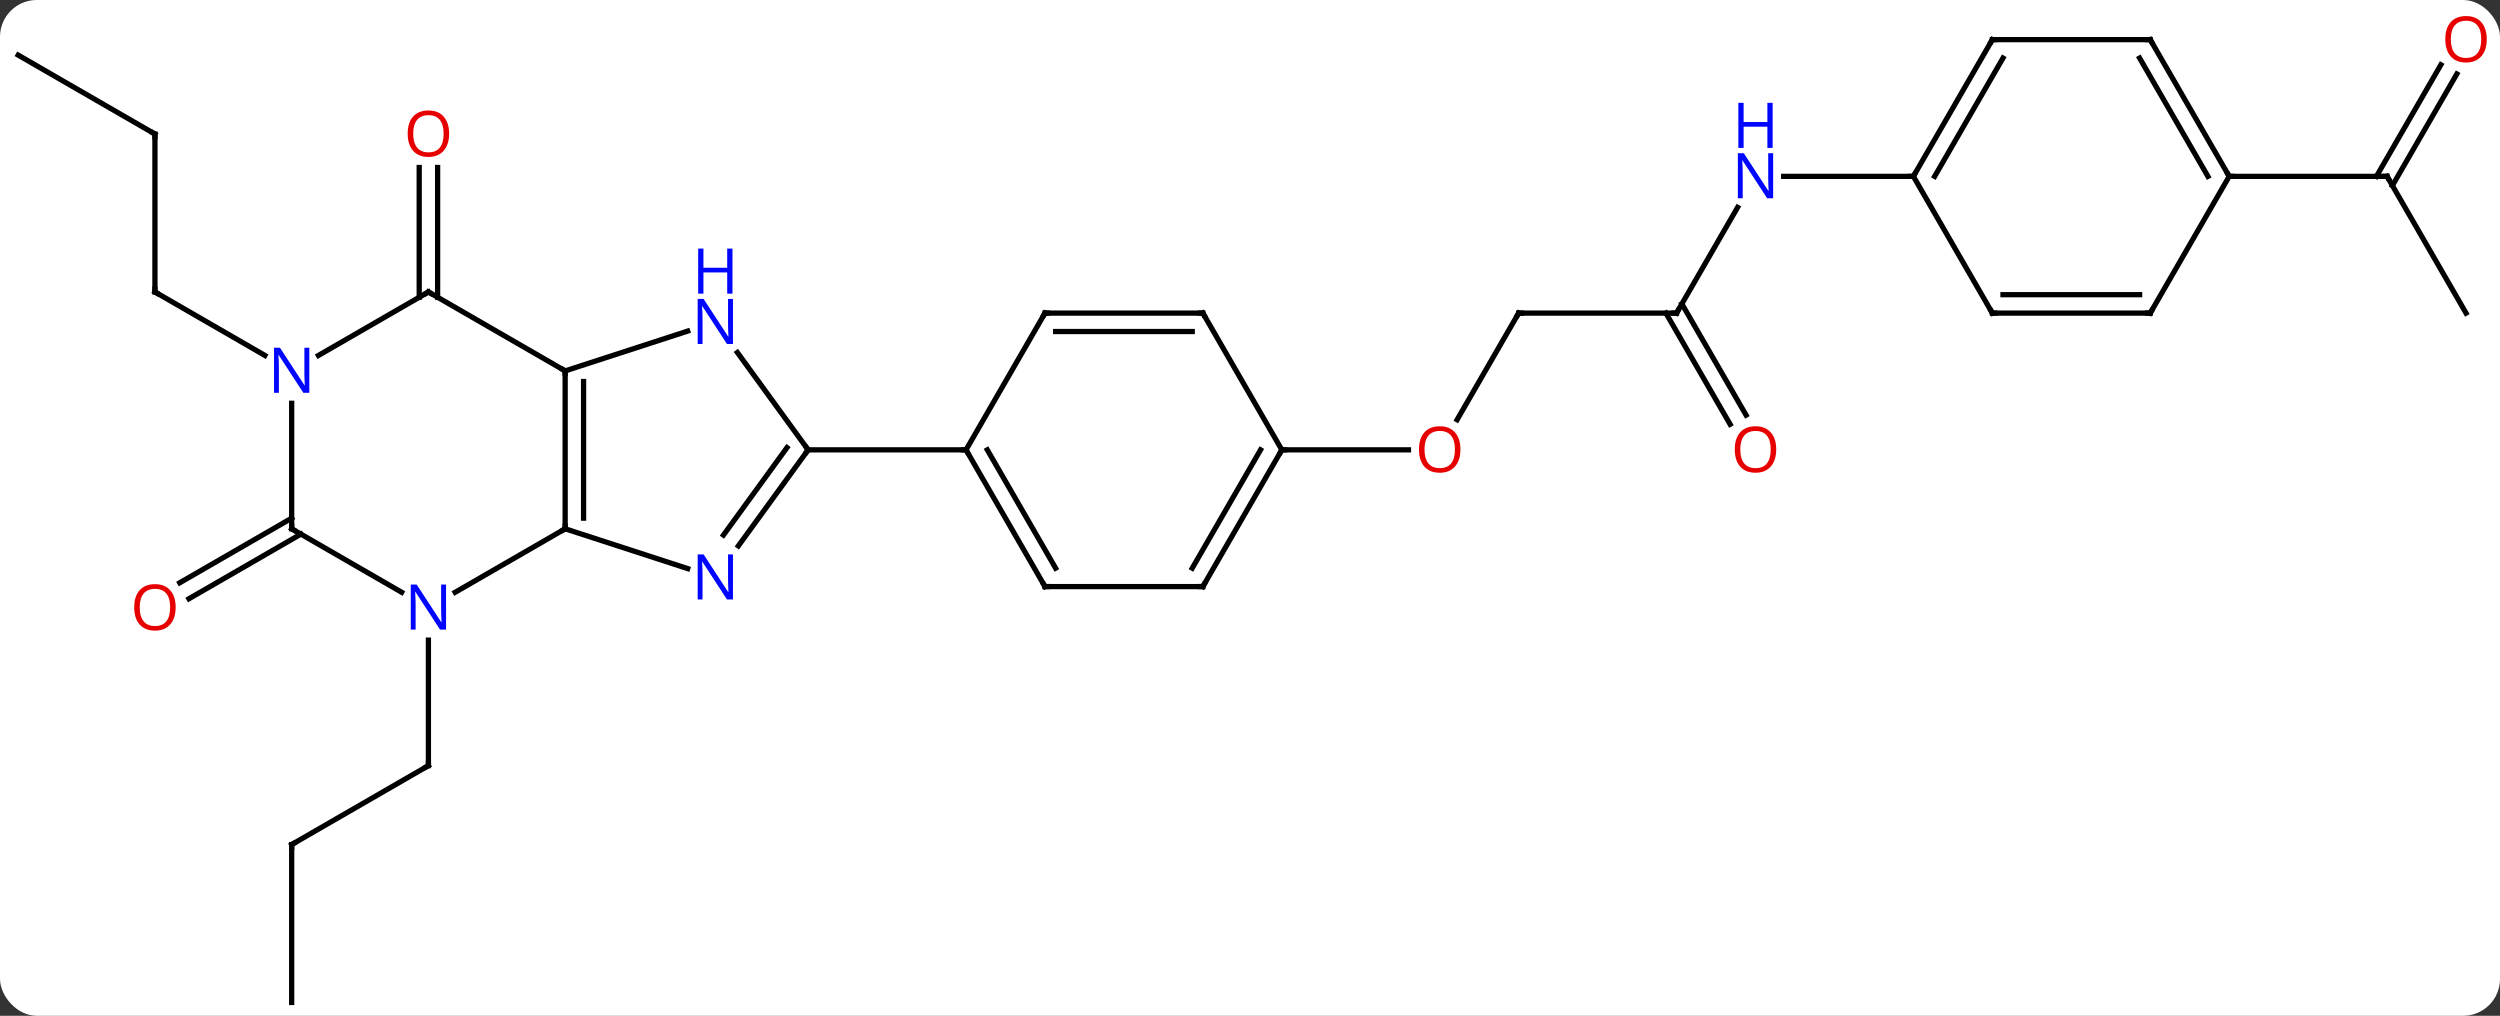 <svg width="475" viewBox="0 0 475 193" style="fill-opacity:1; color-rendering:auto; color-interpolation:auto; text-rendering:auto; stroke:black; stroke-linecap:square; stroke-miterlimit:10; shape-rendering:auto; stroke-opacity:1; fill:black; stroke-dasharray:none; font-weight:normal; stroke-width:1; font-family:'Open Sans'; font-style:normal; stroke-linejoin:miter; font-size:12; stroke-dashoffset:0; image-rendering:auto;" height="193" class="cas-substance-image" xmlns:xlink="http://www.w3.org/1999/xlink" xmlns="http://www.w3.org/2000/svg"><rect x="0" y="0" width="475" height="193" fill="#333333" stroke="none"/><svg class="cas-substance-single-component"><rect y="0" x="0" width="475" stroke="none" ry="7" rx="7" height="193" fill="white" class="cas-substance-group"/><svg y="0" x="0" width="475" viewBox="0 0 475 193" style="fill:black;" height="193" class="cas-substance-single-component-image"><svg><g><g transform="translate(236,99)" style="text-rendering:geometricPrecision; color-rendering:optimizeQuality; color-interpolation:linearRGB; stroke-linecap:butt; image-rendering:optimizeQuality;"><line y2="61.47" y1="46.47" x2="-180.582" x1="-154.602" style="fill:none;"/><line y2="22.626" y1="46.47" x2="-154.602" x1="-154.602" style="fill:none;"/><line y2="91.47" y1="61.47" x2="-180.582" x1="-180.582" style="fill:none;"/><line y2="-42.52" y1="-67.178" x2="-156.352" x1="-156.352" style="fill:none;"/><line y2="-42.52" y1="-67.178" x2="-152.852" x1="-152.852" style="fill:none;"/><line y2="2.48" y1="14.759" x2="-178.832" x1="-200.1" style="fill:none;"/><line y2="-0.551" y1="11.728" x2="-180.582" x1="-201.85" style="fill:none;"/><line y2="-73.53" y1="-43.53" x2="-206.562" x1="-206.562" style="fill:none;"/><line y2="-31.465" y1="-43.53" x2="-185.666" x1="-206.562" style="fill:none;"/><line y2="-88.53" y1="-73.53" x2="-232.545" x1="-206.562" style="fill:none;"/><line y2="-39.51" y1="-19.252" x2="52.545" x1="40.849" style="fill:none;"/><line y2="-13.53" y1="-13.53" x2="7.545" x1="31.608" style="fill:none;"/><line y2="-39.51" y1="-39.51" x2="82.545" x1="52.545" style="fill:none;"/><line y2="-59.602" y1="-39.51" x2="94.145" x1="82.545" style="fill:none;"/><line y2="-18.383" y1="-39.51" x2="92.722" x1="80.524" style="fill:none;"/><line y2="-20.133" y1="-41.26" x2="95.754" x1="83.555" style="fill:none;"/><line y2="-65.49" y1="-65.49" x2="127.545" x1="102.897" style="fill:none;"/><line y2="-39.51" y1="-65.49" x2="232.545" x1="217.545" style="fill:none;"/><line y2="-84.947" y1="-63.74" x2="230.8" x1="218.555" style="fill:none;"/><line y2="-86.697" y1="-65.49" x2="227.768" x1="215.524" style="fill:none;"/><line y2="-65.49" y1="-65.49" x2="187.545" x1="217.545" style="fill:none;"/><line y2="-28.53" y1="1.47" x2="-128.622" x1="-128.622" style="fill:none;"/><line y2="-26.509" y1="-0.551" x2="-125.122" x1="-125.122" style="fill:none;"/><line y2="13.535" y1="1.47" x2="-149.518" x1="-128.622" style="fill:none;"/><line y2="9.036" y1="1.47" x2="-105.343" x1="-128.622" style="fill:none;"/><line y2="-36.093" y1="-28.53" x2="-105.343" x1="-128.622" style="fill:none;"/><line y2="-43.53" y1="-28.53" x2="-154.602" x1="-128.622" style="fill:none;"/><line y2="1.47" y1="13.535" x2="-180.582" x1="-159.686" style="fill:none;"/><line y2="-13.53" y1="4.719" x2="-82.455" x1="-95.712" style="fill:none;"/><line y2="-13.952" y1="2.662" x2="-86.474" x1="-98.544" style="fill:none;"/><line y2="-13.53" y1="-32.026" x2="-82.455" x1="-95.894" style="fill:none;"/><line y2="-31.465" y1="-43.53" x2="-175.498" x1="-154.602" style="fill:none;"/><line y2="-22.374" y1="1.47" x2="-180.582" x1="-180.582" style="fill:none;"/><line y2="-13.53" y1="-13.53" x2="-52.455" x1="-82.455" style="fill:none;"/><line y2="12.453" y1="-13.53" x2="-37.455" x1="-52.455" style="fill:none;"/><line y2="8.953" y1="-13.53" x2="-35.434" x1="-48.413" style="fill:none;"/><line y2="-39.51" y1="-13.53" x2="-37.455" x1="-52.455" style="fill:none;"/><line y2="12.453" y1="12.453" x2="-7.455" x1="-37.455" style="fill:none;"/><line y2="-39.51" y1="-39.51" x2="-7.455" x1="-37.455" style="fill:none;"/><line y2="-36.01" y1="-36.01" x2="-9.476" x1="-35.434" style="fill:none;"/><line y2="-13.53" y1="12.453" x2="7.545" x1="-7.455" style="fill:none;"/><line y2="-13.53" y1="8.953" x2="3.503" x1="-9.476" style="fill:none;"/><line y2="-13.53" y1="-39.51" x2="7.545" x1="-7.455" style="fill:none;"/><line y2="-91.47" y1="-65.49" x2="142.545" x1="127.545" style="fill:none;"/><line y2="-87.97" y1="-65.49" x2="144.566" x1="131.587" style="fill:none;"/><line y2="-39.51" y1="-65.49" x2="142.545" x1="127.545" style="fill:none;"/><line y2="-91.47" y1="-91.47" x2="172.545" x1="142.545" style="fill:none;"/><line y2="-39.51" y1="-39.51" x2="172.545" x1="142.545" style="fill:none;"/><line y2="-43.01" y1="-43.01" x2="170.524" x1="144.566" style="fill:none;"/><line y2="-65.49" y1="-91.47" x2="187.545" x1="172.545" style="fill:none;"/><line y2="-65.49" y1="-87.97" x2="183.504" x1="170.524" style="fill:none;"/><line y2="-65.49" y1="-39.51" x2="187.545" x1="172.545" style="fill:none;"/><path style="fill:none; stroke-miterlimit:5;" d="M-155.035 46.72 L-154.602 46.47 L-154.602 45.97"/><path style="fill:none; stroke-miterlimit:5;" d="M-180.149 61.22 L-180.582 61.47 L-180.582 61.97"/></g><g transform="translate(236,99)" style="stroke-linecap:butt; fill:rgb(230,0,0); text-rendering:geometricPrecision; color-rendering:optimizeQuality; image-rendering:optimizeQuality; font-family:'Open Sans'; stroke:rgb(230,0,0); color-interpolation:linearRGB; stroke-miterlimit:5;"><path style="stroke:none;" d="M-150.665 -73.6 Q-150.665 -71.538 -151.704 -70.358 Q-152.743 -69.178 -154.586 -69.178 Q-156.477 -69.178 -157.508 -70.343 Q-158.54 -71.507 -158.54 -73.616 Q-158.54 -75.71 -157.508 -76.858 Q-156.477 -78.007 -154.586 -78.007 Q-152.727 -78.007 -151.696 -76.835 Q-150.665 -75.663 -150.665 -73.6 ZM-157.493 -73.6 Q-157.493 -71.866 -156.75 -70.96 Q-156.008 -70.053 -154.586 -70.053 Q-153.165 -70.053 -152.438 -70.952 Q-151.711 -71.85 -151.711 -73.6 Q-151.711 -75.335 -152.438 -76.225 Q-153.165 -77.116 -154.586 -77.116 Q-156.008 -77.116 -156.75 -76.218 Q-157.493 -75.319 -157.493 -73.6 Z"/><path style="stroke:none;" d="M-202.625 16.4 Q-202.625 18.462 -203.664 19.642 Q-204.703 20.822 -206.546 20.822 Q-208.437 20.822 -209.468 19.657 Q-210.5 18.493 -210.5 16.384 Q-210.5 14.29 -209.468 13.142 Q-208.437 11.993 -206.546 11.993 Q-204.687 11.993 -203.656 13.165 Q-202.625 14.337 -202.625 16.4 ZM-209.453 16.4 Q-209.453 18.134 -208.71 19.04 Q-207.968 19.947 -206.546 19.947 Q-205.125 19.947 -204.398 19.048 Q-203.671 18.15 -203.671 16.4 Q-203.671 14.665 -204.398 13.775 Q-205.125 12.884 -206.546 12.884 Q-207.968 12.884 -208.71 13.783 Q-209.453 14.681 -209.453 16.4 Z"/><path style="fill:none; stroke:black;" d="M-206.562 -44.03 L-206.562 -43.53 L-206.129 -43.28"/><path style="fill:none; stroke:black;" d="M-206.562 -73.03 L-206.562 -73.53 L-206.995 -73.78"/><path style="stroke:none;" d="M41.483 -13.6 Q41.483 -11.538 40.443 -10.358 Q39.404 -9.178 37.561 -9.178 Q35.67 -9.178 34.639 -10.342 Q33.608 -11.507 33.608 -13.616 Q33.608 -15.71 34.639 -16.858 Q35.67 -18.007 37.561 -18.007 Q39.42 -18.007 40.451 -16.835 Q41.483 -15.663 41.483 -13.6 ZM34.654 -13.6 Q34.654 -11.866 35.397 -10.96 Q36.139 -10.053 37.561 -10.053 Q38.983 -10.053 39.709 -10.952 Q40.436 -11.85 40.436 -13.6 Q40.436 -15.335 39.709 -16.225 Q38.983 -17.116 37.561 -17.116 Q36.139 -17.116 35.397 -16.218 Q34.654 -15.319 34.654 -13.6 Z"/><path style="fill:none; stroke:black;" d="M52.295 -39.077 L52.545 -39.51 L53.045 -39.51"/><path style="fill:none; stroke:black;" d="M82.045 -39.51 L82.545 -39.51 L82.795 -39.943"/><path style="fill:rgb(0,5,255); stroke:none;" d="M100.897 -61.334 L99.756 -61.334 L95.068 -68.521 L95.022 -68.521 Q95.115 -67.256 95.115 -66.209 L95.115 -61.334 L94.193 -61.334 L94.193 -69.896 L95.318 -69.896 L99.99 -62.74 L100.037 -62.74 Q100.037 -62.896 99.99 -63.756 Q99.943 -64.615 99.959 -64.99 L99.959 -69.896 L100.897 -69.896 L100.897 -61.334 Z"/><path style="fill:rgb(0,5,255); stroke:none;" d="M100.803 -70.896 L99.803 -70.896 L99.803 -74.927 L95.287 -74.927 L95.287 -70.896 L94.287 -70.896 L94.287 -79.459 L95.287 -79.459 L95.287 -75.818 L99.803 -75.818 L99.803 -79.459 L100.803 -79.459 L100.803 -70.896 Z"/><path style="stroke:none;" d="M101.483 -13.6 Q101.483 -11.538 100.443 -10.358 Q99.404 -9.178 97.561 -9.178 Q95.67 -9.178 94.639 -10.342 Q93.608 -11.507 93.608 -13.616 Q93.608 -15.71 94.639 -16.858 Q95.67 -18.007 97.561 -18.007 Q99.42 -18.007 100.451 -16.835 Q101.483 -15.663 101.483 -13.6 ZM94.654 -13.6 Q94.654 -11.866 95.397 -10.96 Q96.139 -10.053 97.561 -10.053 Q98.983 -10.053 99.709 -10.952 Q100.436 -11.85 100.436 -13.6 Q100.436 -15.335 99.709 -16.225 Q98.983 -17.116 97.561 -17.116 Q96.139 -17.116 95.397 -16.218 Q94.654 -15.319 94.654 -13.6 Z"/><path style="fill:none; stroke:black;" d="M217.795 -65.057 L217.545 -65.49 L217.045 -65.49"/><path style="stroke:none;" d="M236.482 -91.54 Q236.482 -89.478 235.443 -88.298 Q234.404 -87.118 232.561 -87.118 Q230.67 -87.118 229.639 -88.282 Q228.607 -89.447 228.607 -91.556 Q228.607 -93.65 229.639 -94.798 Q230.67 -95.947 232.561 -95.947 Q234.42 -95.947 235.451 -94.775 Q236.482 -93.603 236.482 -91.54 ZM229.654 -91.54 Q229.654 -89.806 230.397 -88.9 Q231.139 -87.993 232.561 -87.993 Q233.982 -87.993 234.709 -88.892 Q235.436 -89.79 235.436 -91.54 Q235.436 -93.275 234.709 -94.165 Q233.982 -95.056 232.561 -95.056 Q231.139 -95.056 230.397 -94.157 Q229.654 -93.259 229.654 -91.54 Z"/><path style="fill:none; stroke:black;" d="M-128.622 0.97 L-128.622 1.47 L-129.055 1.72"/><path style="fill:none; stroke:black;" d="M-128.622 -28.03 L-128.622 -28.53 L-129.055 -28.78"/><path style="fill:rgb(0,5,255); stroke:none;" d="M-151.25 20.626 L-152.391 20.626 L-157.079 13.439 L-157.125 13.439 Q-157.032 14.704 -157.032 15.751 L-157.032 20.626 L-157.954 20.626 L-157.954 12.064 L-156.829 12.064 L-152.157 19.22 L-152.11 19.22 Q-152.11 19.064 -152.157 18.204 Q-152.204 17.345 -152.188 16.97 L-152.188 12.064 L-151.25 12.064 L-151.25 20.626 Z"/><path style="fill:rgb(0,5,255); stroke:none;" d="M-96.737 14.899 L-97.878 14.899 L-102.566 7.712 L-102.612 7.712 Q-102.519 8.977 -102.519 10.024 L-102.519 14.899 L-103.441 14.899 L-103.441 6.337 L-102.316 6.337 L-97.644 13.493 L-97.597 13.493 Q-97.597 13.337 -97.644 12.477 Q-97.691 11.618 -97.675 11.243 L-97.675 6.337 L-96.737 6.337 L-96.737 14.899 Z"/><path style="fill:rgb(0,5,255); stroke:none;" d="M-96.737 -33.644 L-97.878 -33.644 L-102.566 -40.831 L-102.612 -40.831 Q-102.519 -39.566 -102.519 -38.519 L-102.519 -33.644 L-103.441 -33.644 L-103.441 -42.206 L-102.316 -42.206 L-97.644 -35.05 L-97.597 -35.05 Q-97.597 -35.206 -97.644 -36.066 Q-97.691 -36.925 -97.675 -37.3 L-97.675 -42.206 L-96.737 -42.206 L-96.737 -33.644 Z"/><path style="fill:rgb(0,5,255); stroke:none;" d="M-96.831 -43.206 L-97.831 -43.206 L-97.831 -47.237 L-102.347 -47.237 L-102.347 -43.206 L-103.347 -43.206 L-103.347 -51.769 L-102.347 -51.769 L-102.347 -48.128 L-97.831 -48.128 L-97.831 -51.769 L-96.831 -51.769 L-96.831 -43.206 Z"/><path style="fill:none; stroke:black;" d="M-154.169 -43.28 L-154.602 -43.53 L-155.035 -43.28"/><path style="fill:none; stroke:black;" d="M-180.149 1.72 L-180.582 1.47 L-180.582 0.97"/><path style="fill:none; stroke:black;" d="M-82.749 -13.126 L-82.455 -13.53 L-82.749 -13.934"/><path style="fill:rgb(0,5,255); stroke:none;" d="M-177.23 -24.374 L-178.371 -24.374 L-183.059 -31.561 L-183.105 -31.561 Q-183.012 -30.296 -183.012 -29.249 L-183.012 -24.374 L-183.934 -24.374 L-183.934 -32.936 L-182.809 -32.936 L-178.137 -25.78 L-178.09 -25.78 Q-178.09 -25.936 -178.137 -26.796 Q-178.184 -27.655 -178.168 -28.03 L-178.168 -32.936 L-177.23 -32.936 L-177.23 -24.374 Z"/><path style="fill:none; stroke:black;" d="M-52.205 -13.097 L-52.455 -13.53 L-52.955 -13.53"/><path style="fill:none; stroke:black;" d="M-37.705 12.02 L-37.455 12.453 L-36.955 12.453"/><path style="fill:none; stroke:black;" d="M-37.705 -39.077 L-37.455 -39.51 L-36.955 -39.51"/><path style="fill:none; stroke:black;" d="M-7.955 12.453 L-7.455 12.453 L-7.205 12.02"/><path style="fill:none; stroke:black;" d="M-7.955 -39.51 L-7.455 -39.51 L-7.205 -39.077"/><path style="fill:none; stroke:black;" d="M7.295 -13.097 L7.545 -13.53 L8.045 -13.53"/><path style="fill:none; stroke:black;" d="M127.795 -65.923 L127.545 -65.49 L127.045 -65.49"/><path style="fill:none; stroke:black;" d="M142.295 -91.037 L142.545 -91.47 L143.045 -91.47"/><path style="fill:none; stroke:black;" d="M142.295 -39.943 L142.545 -39.51 L143.045 -39.51"/><path style="fill:none; stroke:black;" d="M172.045 -91.47 L172.545 -91.47 L172.795 -91.037"/><path style="fill:none; stroke:black;" d="M172.045 -39.51 L172.545 -39.51 L172.795 -39.943"/><path style="fill:none; stroke:black;" d="M187.295 -65.923 L187.545 -65.49 L188.045 -65.49"/></g></g></svg></svg></svg></svg>